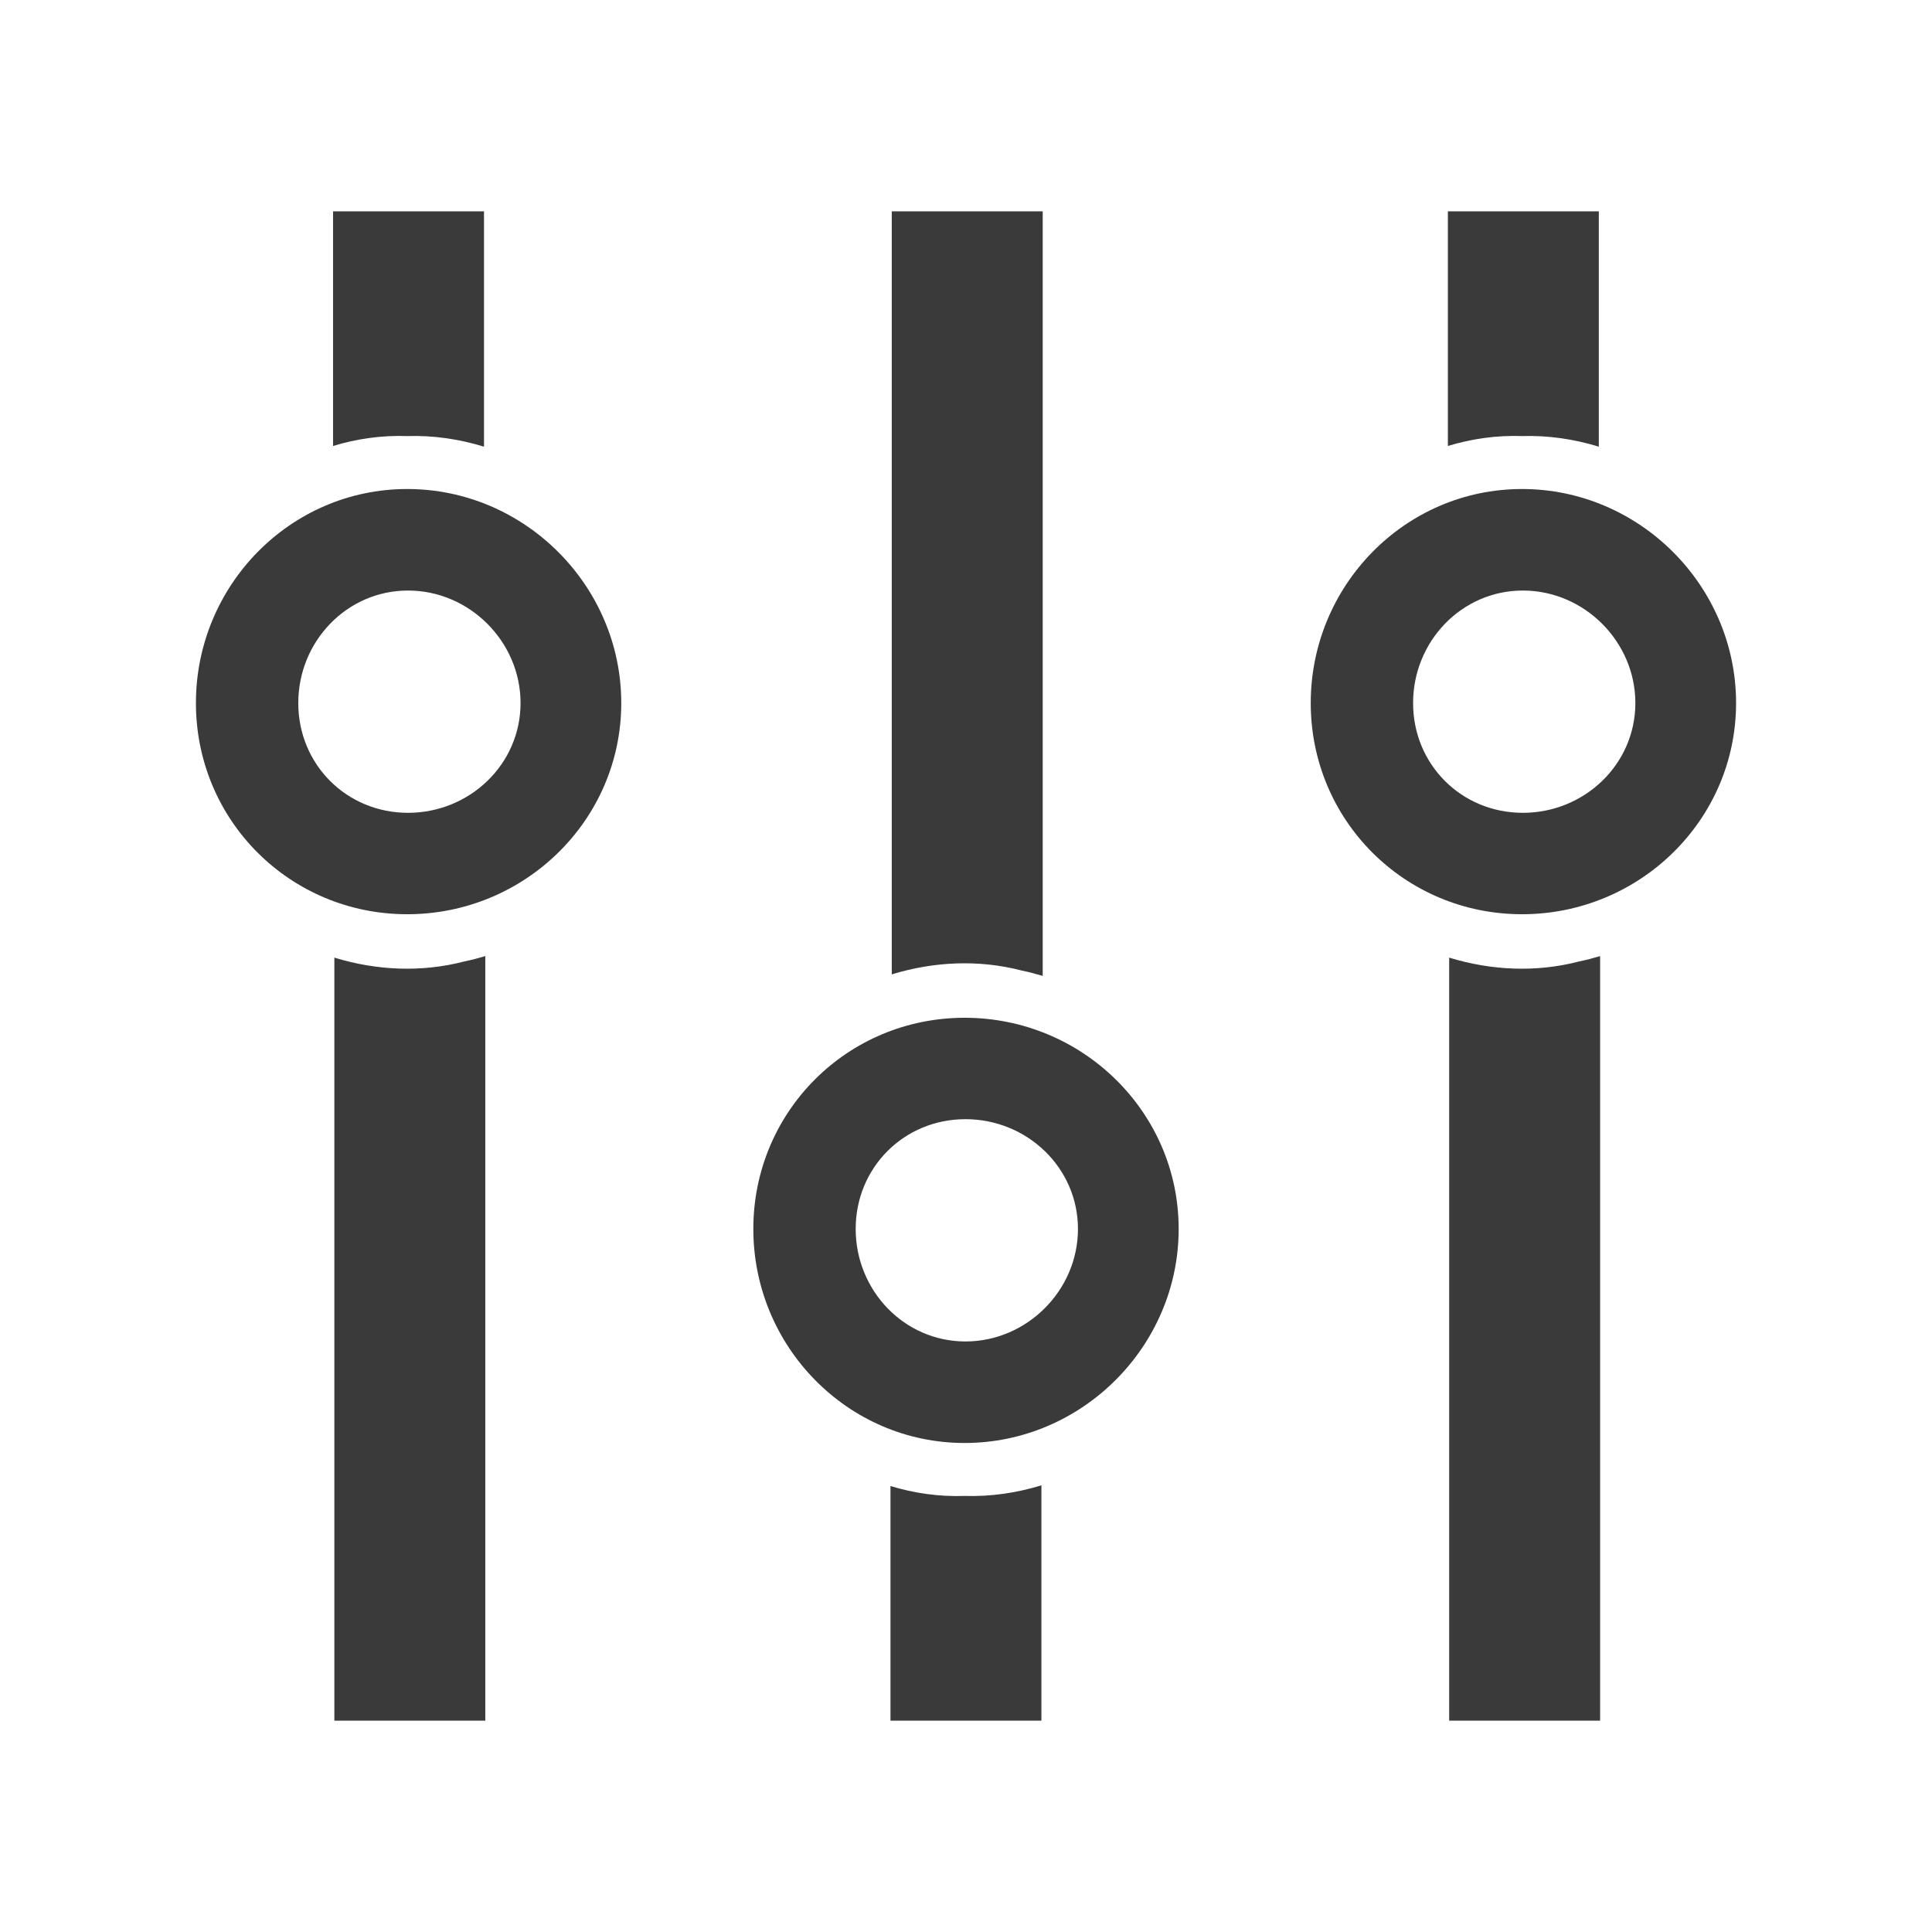 <svg viewBox="0 0 512 512" xmlns="http://www.w3.org/2000/svg">
 <path d="m88.266 56v62.188c6.279-1.91 12.869-2.861 19.625-2.625 6.992-.216 13.85.802 20.375 2.812v-62.375zm148.062 0v202.219c11.095-3.394 22.983-4.003 34.5-1 1.86.38 3.689.862 5.5 1.406v-202.625zm147.375 0v62.188c6.279-1.91 12.869-2.861 19.625-2.625 6.992-.216 13.85.802 20.375 2.812v-62.375zm-275.781 73.594c-31.084 0-56 25.635-56 56.719 0 31.084 24.916 55.969 56 55.969 31.084 0 56.719-24.885 56.719-55.969 0-31.084-25.612-56.719-56.719-56.719zm295.437 0c-31.084 0-56 25.635-56 56.719 0 31.084 24.916 55.969 56 55.969 31.084 0 56.719-24.885 56.719-55.969 0-31.084-25.612-56.719-56.719-56.719zm-295.219 26.906c16.286 0 29.812 13.549 29.812 29.812 0 16.286-13.549 29.094-29.812 29.094-16.286 0-29.094-12.807-29.094-29.094 0-16.263 12.807-29.812 29.094-29.812zm295.437 0c16.286 0 29.812 13.549 29.812 29.812 0 16.286-13.549 29.094-29.812 29.094-16.286 0-29.094-12.807-29.094-29.094 0-16.263 12.807-29.812 29.094-29.812zm-274.969 96.875c-1.811.544-3.64 1.026-5.5 1.406-11.517 3.003-23.405 2.394-34.5-1v202.219h40zm295.438 0c-1.811.544-3.64 1.026-5.5 1.406-11.517 3.003-23.405 2.394-34.5-1v202.219h40zm-168.406 16.344c-31.084 0-56 24.885-56 55.969 0 31.084 24.916 56.719 56 56.719 31.107 0 56.719-25.635 56.719-56.719 0-31.084-25.635-55.969-56.719-55.969zm.219 26.875c16.263 0 29.812 12.807 29.812 29.094 0 16.263-13.526 29.812-29.812 29.812-16.286 0-29.094-13.549-29.094-29.812 0-16.286 12.807-29.094 29.094-29.094zm20.125 97.031c-6.525 2.01-13.383 3.029-20.375 2.812-6.756.236-13.346-.715-19.625-2.625v62.188h40z" fill="#3a3a3a"/>
</svg>
